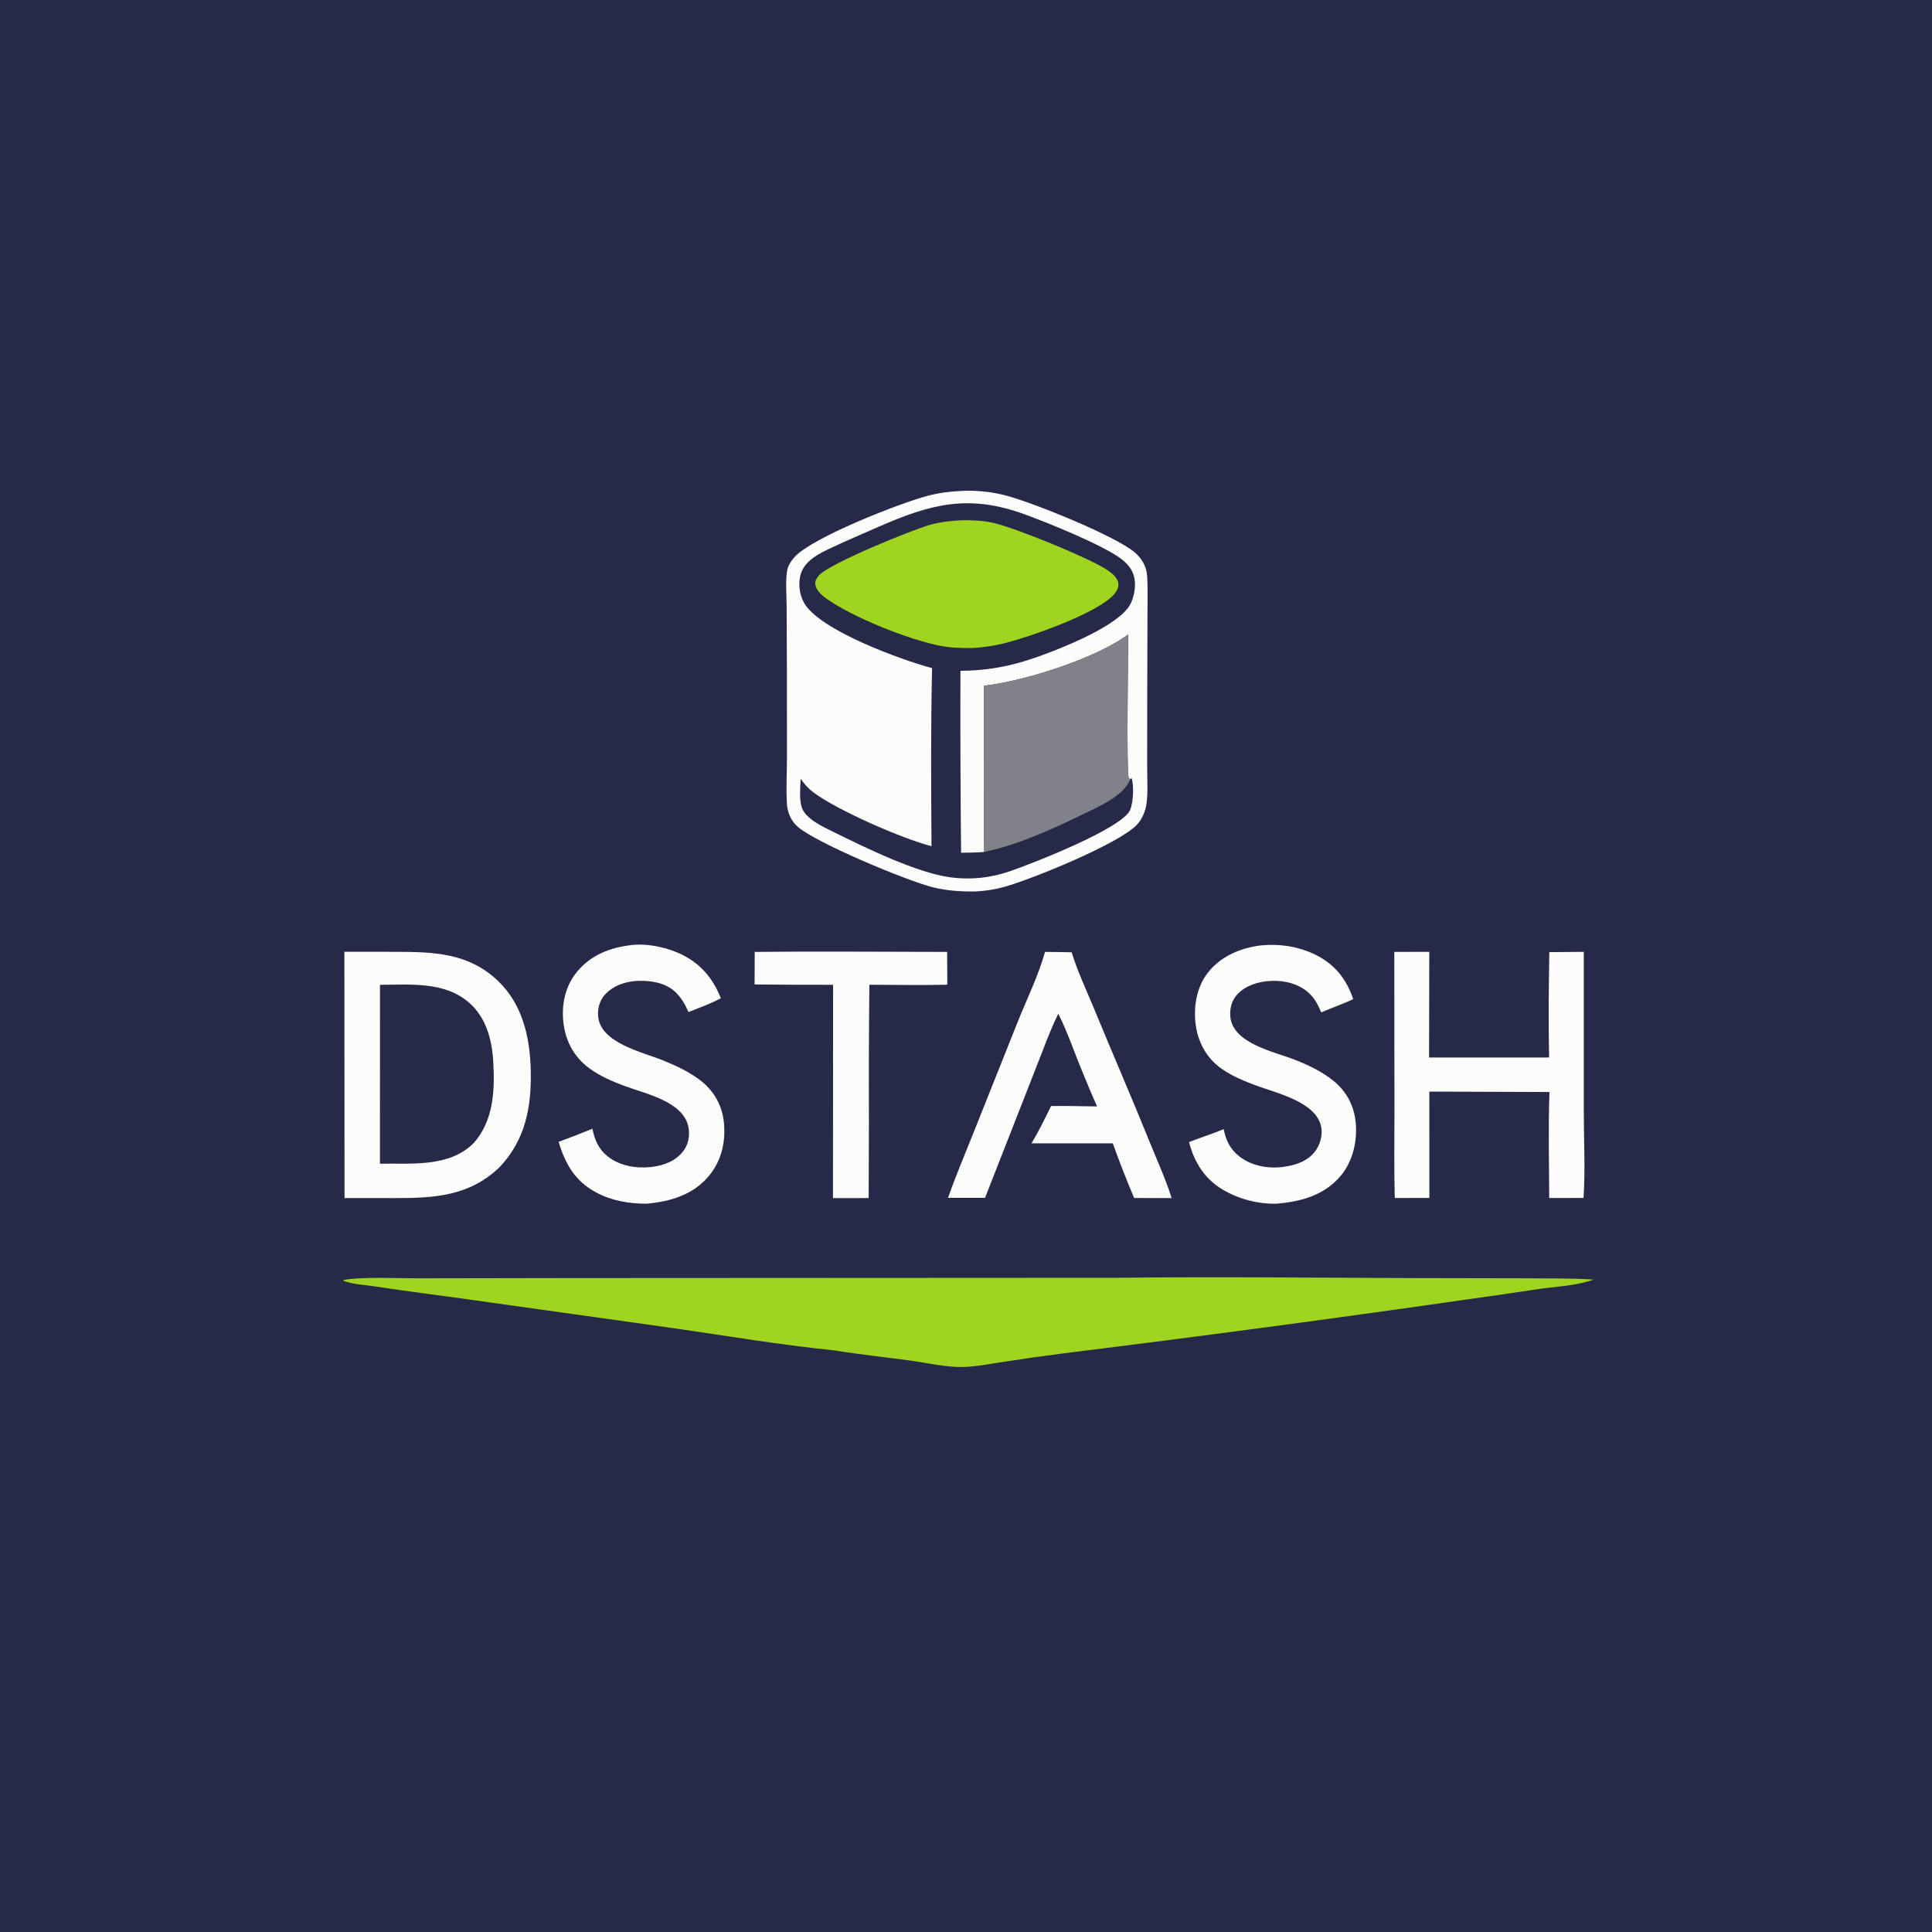 <svg version="1.1" xmlns="http://www.w3.org/2000/svg" style="display: block;" viewBox="0 0 2048 2048" width="1024" height="1024" preserveAspectRatio="none">
<path transform="translate(0,0)" fill="rgb(38,41,72)" d="M 0 0 L 2048 0 L 2048 2048 L 0 2048 L 0 0 z"/>
<path transform="translate(0,0)" fill="rgb(252,252,251)" d="M 1018.69 520.445 C 1033.59 519.53 1049.55 521.124 1064.04 524.677 C 1092.46 531.646 1181.76 567.689 1202.82 585.521 C 1210.19 591.765 1215.29 600.317 1215.97 610.065 C 1216.94 623.844 1216.3 638.182 1216.37 652.027 L 1216.08 751.194 L 1216.07 815.495 C 1216.06 827.808 1217.09 841.31 1215.1 853.44 C 1213.91 860.648 1210.42 868.561 1205.46 873.957 C 1186.83 894.213 1094.18 931.782 1065.33 939.949 C 1055.22 942.811 1045.41 944.29 1034.94 944.973 C 1019.76 945.258 1004.2 944.336 989.418 940.702 C 961.738 933.897 865.987 893.901 845.876 876.645 C 838.795 870.57 834.76 861.633 834.188 852.395 C 833.187 836.211 834.18 819.522 834.211 803.289 L 834.145 707.761 L 833.857 642.065 C 833.781 630.108 832.552 616.847 834.35 605.055 C 835.169 599.681 838.908 594.192 842.497 590.262 C 861.405 569.554 953.443 533.511 983.178 525.619 C 994.991 522.483 1006.5 520.993 1018.69 520.445 z"/>
<path transform="translate(0,0)" fill="rgb(38,41,72)" d="M 988.047 708.249 C 956.131 699.761 868.391 668.086 852.249 638.892 C 847.248 629.849 845.807 617.653 849.057 607.773 C 853.589 593.992 868.665 586.569 880.901 580.828 C 897.597 572.996 914.63 565.745 931.523 558.345 C 987.666 533.754 1027.53 523.644 1086.92 545.475 C 1111.04 554.34 1169.6 577.905 1188.68 592.567 C 1193.71 596.435 1198.1 601.001 1200.65 606.898 C 1204.95 616.828 1203.25 628.879 1199.15 638.609 C 1190.1 660.05 1137.46 681.9 1115.17 690.617 C 1081.89 703.631 1054.28 710.85 1018.11 711.062 C 1017.9 775.356 1018.13 839.651 1018.79 903.943 C 1026.92 903.803 1035.1 903.827 1043.21 903.089 C 1042.5 844.381 1043.1 785.627 1042.93 726.911 C 1085.26 722.279 1162.09 697.942 1196.02 672.426 C 1195.82 689.056 1194.08 819.422 1196.43 824.385 C 1196.76 825.076 1197.46 825.518 1197.97 826.084 L 1199.44 824.662 C 1202.26 832.51 1201.29 851.139 1197.93 858.702 C 1189.22 878.299 1095.38 915.018 1070.34 923.621 C 1049.92 930.637 1028.99 932.879 1007.52 930.006 C 971.499 925.188 917.312 898.566 883.951 882.106 C 873.301 876.851 854.308 868.397 850.094 856.348 C 846.89 847.185 848.442 835.052 848.692 825.478 C 852.598 831.1 856.528 835.667 862.039 839.811 C 887.397 858.877 956.433 889.085 987.43 897.011 C 987.032 834.186 986.587 771.051 988.047 708.249 z"/>
<path transform="translate(0,0)" fill="rgb(129,129,137)" d="M 1196.02 672.426 C 1195.82 689.056 1194.08 819.422 1196.43 824.385 C 1196.76 825.076 1197.46 825.518 1197.97 826.084 C 1191.94 843.469 1163.24 855.756 1147.42 863.442 C 1114.92 879.241 1078.75 895.719 1043.21 903.089 C 1042.5 844.381 1043.1 785.627 1042.93 726.911 C 1085.26 722.279 1162.09 697.942 1196.02 672.426 z"/>
<path transform="translate(0,0)" fill="rgb(159,212,31)" d="M 1021.44 551.428 C 1032.72 551.434 1043.75 551.996 1054.75 554.689 C 1077.85 560.344 1153.19 590.909 1172.75 603.569 C 1177.66 606.746 1184.41 611.733 1185.43 617.965 C 1186.15 622.364 1183.96 626.504 1181.2 629.753 C 1164 650.056 1091.02 675.455 1063.2 682.241 C 1052.61 684.823 1042.27 686.219 1031.4 686.908 C 1019.86 687.035 1008.52 686.866 997.142 684.682 C 963.568 678.233 904.248 654.542 876.363 634.794 C 871.182 631.126 864.723 625.592 864.189 618.759 C 863.934 615.509 866.097 612.228 868.175 609.904 C 879.698 597.016 966.592 561.784 985.854 556.351 C 997.512 553.062 1009.38 551.945 1021.44 551.428 z"/>
<path transform="translate(0,0)" fill="rgb(159,212,31)" d="M 1182.67 1354.5 C 1288.31 1353.31 1394.18 1354.43 1499.83 1354.82 L 1618.44 1355.05 C 1642.07 1355.18 1665.74 1354.94 1689.33 1356.36 C 1671.61 1362.94 1651.07 1363.62 1632.37 1366.26 C 1605.81 1370.26 1579.22 1374.12 1552.61 1377.82 C 1411.49 1398.07 1270.17 1416.94 1128.68 1434.43 C 1106.03 1437.33 1083.44 1440.55 1060.89 1444.09 C 1047.73 1446.05 1034.05 1448.79 1020.74 1449.07 C 1002.5 1449.46 982.837 1444.72 964.734 1442.25 C 937.792 1438.57 910.602 1435.77 883.769 1431.42 C 827.234 1425.65 770.553 1416.14 714.296 1407.98 L 500.288 1377.97 C 466.406 1373.11 432.343 1369.06 398.533 1363.78 C 387.199 1362.02 374.828 1361.71 364.029 1357.74 L 364.335 1356.76 C 385.108 1353.17 421.404 1355.11 443.793 1355.07 L 600.818 1354.8 L 1182.67 1354.5 z"/>
<path transform="translate(0,0)" fill="rgb(252,252,251)" d="M 365.063 1008.92 L 420.265 1008.96 C 460.297 1009.03 496.93 1010.31 527.711 1039.62 C 553.91 1064.56 561.727 1099.28 562.613 1134.27 C 563.593 1173.03 557.041 1208.2 529.789 1237.02 C 497.894 1267.99 460.387 1270.1 418.395 1270.01 L 365.208 1269.96 L 365.063 1008.92 z"/>
<path transform="translate(0,0)" fill="rgb(38,41,72)" d="M 402.789 1043.96 C 434.77 1043.81 471.173 1040.23 497.153 1062.77 C 515.307 1078.52 521.446 1101.91 522.861 1125.1 C 524.722 1155.59 523.237 1188.02 502.025 1211.83 C 475.883 1237.67 436.418 1232.99 402.756 1233.55 L 402.789 1043.96 z"/>
<path transform="translate(0,0)" fill="rgb(252,252,251)" d="M 1478.02 1009.03 L 1515.1 1008.99 L 1514.87 1120.98 L 1642.12 1121.01 C 1641.26 1083.9 1641.76 1046.42 1642.34 1009.3 L 1678.9 1008.99 L 1678.89 1178.13 C 1678.88 1208.37 1680.59 1239.75 1678.63 1269.88 L 1642.23 1269.94 C 1642.12 1232.58 1641.14 1194.91 1642.49 1157.58 L 1515.15 1157.14 L 1515.2 1269.89 L 1478.53 1269.9 C 1477.64 1239.99 1478.22 1209.88 1478.17 1179.95 L 1478.02 1009.03 z"/>
<path transform="translate(0,0)" fill="rgb(252,252,251)" d="M 1334.94 1002.36 C 1355.29 1000.08 1376.28 1003.01 1394.71 1012.19 C 1415.05 1022.33 1427.23 1037.83 1434.47 1059.08 C 1423.51 1064.41 1411.77 1068.23 1400.6 1073.17 C 1397.41 1065.69 1393.9 1058.77 1387.91 1053.06 C 1377.4 1043.04 1362.11 1039.23 1347.96 1039.76 C 1334.74 1040.25 1320.18 1044.37 1311.1 1054.62 C 1305.49 1060.94 1303.36 1069.63 1304.21 1077.95 C 1307.11 1106.47 1351.5 1115.01 1373.01 1123.54 C 1387.21 1129.17 1401.53 1135.99 1413.46 1145.67 C 1427.57 1157.12 1435.44 1172.2 1437.13 1190.24 C 1438.97 1209.91 1433.89 1231.58 1420.89 1246.79 C 1403.48 1267.16 1379.07 1273.78 1353.33 1275.96 C 1333.43 1276.35 1313.81 1271.29 1296.58 1261.33 C 1276.97 1249.78 1266.1 1232.3 1260.4 1210.66 C 1272.58 1205.91 1285.02 1201.97 1297.12 1196.97 C 1299.59 1208.81 1303.99 1218.25 1313.82 1225.89 C 1326.62 1235.83 1343.88 1239.03 1359.71 1237.02 C 1372.82 1235.35 1386.04 1231.25 1394.26 1220.22 C 1399.52 1213.16 1402.2 1203.16 1400.5 1194.45 C 1395.35 1168.01 1352.69 1158.61 1331.4 1150.66 C 1318.73 1145.93 1305.68 1140.56 1294.59 1132.68 C 1279.62 1122.04 1270.55 1106.02 1267.74 1087.98 C 1264.8 1069.15 1267.92 1047.84 1279.47 1032.29 C 1292.72 1014.47 1313.44 1005.37 1334.94 1002.36 z"/>
<path transform="translate(0,0)" fill="rgb(252,252,251)" d="M 665.576 1002.34 C 682.322 999.348 703.078 1003.27 718.54 1009.94 C 741.003 1019.64 755.243 1035.7 764.157 1058.2 C 753.158 1063.99 741.401 1068.26 729.85 1072.81 C 726.267 1064.75 722.048 1057.2 715.478 1051.18 C 705.042 1041.61 689.892 1039.31 676.17 1039.75 C 663.396 1040.15 649.784 1044.77 641.075 1054.58 C 635.497 1060.86 633.259 1069.49 634.091 1077.77 C 636.893 1105.67 681.001 1115.24 702.287 1123.86 C 716.626 1129.67 731.395 1136.41 743.562 1146.13 C 756.987 1156.86 765.451 1171.97 767.278 1189.09 C 769.516 1210.04 765.024 1230.19 751.389 1246.6 C 734.759 1266.6 710.496 1273.74 685.469 1275.97 C 666.891 1275.99 648.613 1272.92 632.084 1264.13 C 609.704 1252.21 599.264 1234.08 592.162 1210.4 C 604.198 1206.02 616.139 1201.38 627.977 1196.49 C 630.267 1208.1 634.583 1218.19 644.055 1225.73 C 656.836 1235.91 674.418 1238.85 690.294 1237.05 C 703.329 1235.57 716.089 1231.01 724.334 1220.18 C 729.677 1213.16 731.306 1204.18 729.902 1195.58 C 725.38 1167.85 684.327 1159.46 662.459 1151.32 C 649.434 1146.47 636.245 1140.88 624.962 1132.64 C 609.341 1121.22 600.36 1105.4 597.557 1086.36 C 594.82 1067.77 598.25 1047.97 609.64 1032.72 C 623.355 1014.35 643.368 1005.4 665.576 1002.34 z"/>
<path transform="translate(0,0)" fill="rgb(252,252,251)" d="M 1107.77 1009.08 C 1117.19 1009.08 1126.6 1009.21 1136.01 1009.48 C 1142.08 1029.48 1151.52 1049.27 1159.49 1068.62 C 1178.95 1115.89 1199.38 1162.69 1218.5 1210.11 C 1226.45 1229.81 1235.67 1249.73 1241.97 1270.01 C 1228.72 1269.91 1215.48 1269.88 1202.23 1269.93 C 1194.15 1250.83 1186.61 1231.51 1179.63 1211.99 L 1093.47 1211.96 C 1101.12 1199.12 1107.63 1185.89 1114.14 1172.45 C 1130.38 1172.16 1146.69 1172.68 1162.93 1172.89 C 1157.89 1161.61 1153.06 1150.23 1148.46 1138.75 C 1139.5 1117.54 1132.16 1095.09 1121.83 1074.56 C 1112.36 1093.95 1105.07 1114.76 1097.06 1134.83 L 1044.19 1269.76 L 1004.97 1269.74 C 1012.98 1246.77 1022.56 1224.38 1031.54 1201.77 L 1078.57 1083.82 C 1088.37 1059.41 1100.67 1034.33 1107.77 1009.08 z"/>
<path transform="translate(0,0)" fill="rgb(252,252,251)" d="M 800.045 1009.05 C 868.003 1008.33 936.039 1009.02 1004 1009.06 L 1004.19 1043.82 C 976.723 1044.57 949.073 1043.89 921.582 1043.86 C 921.057 1091.74 920.897 1139.62 921.1 1187.5 L 920.831 1270 L 882.996 1270.03 L 883.121 1043.92 C 855.373 1043.98 827.624 1043.86 799.877 1043.55 L 800.045 1009.05 z"/>
</svg>